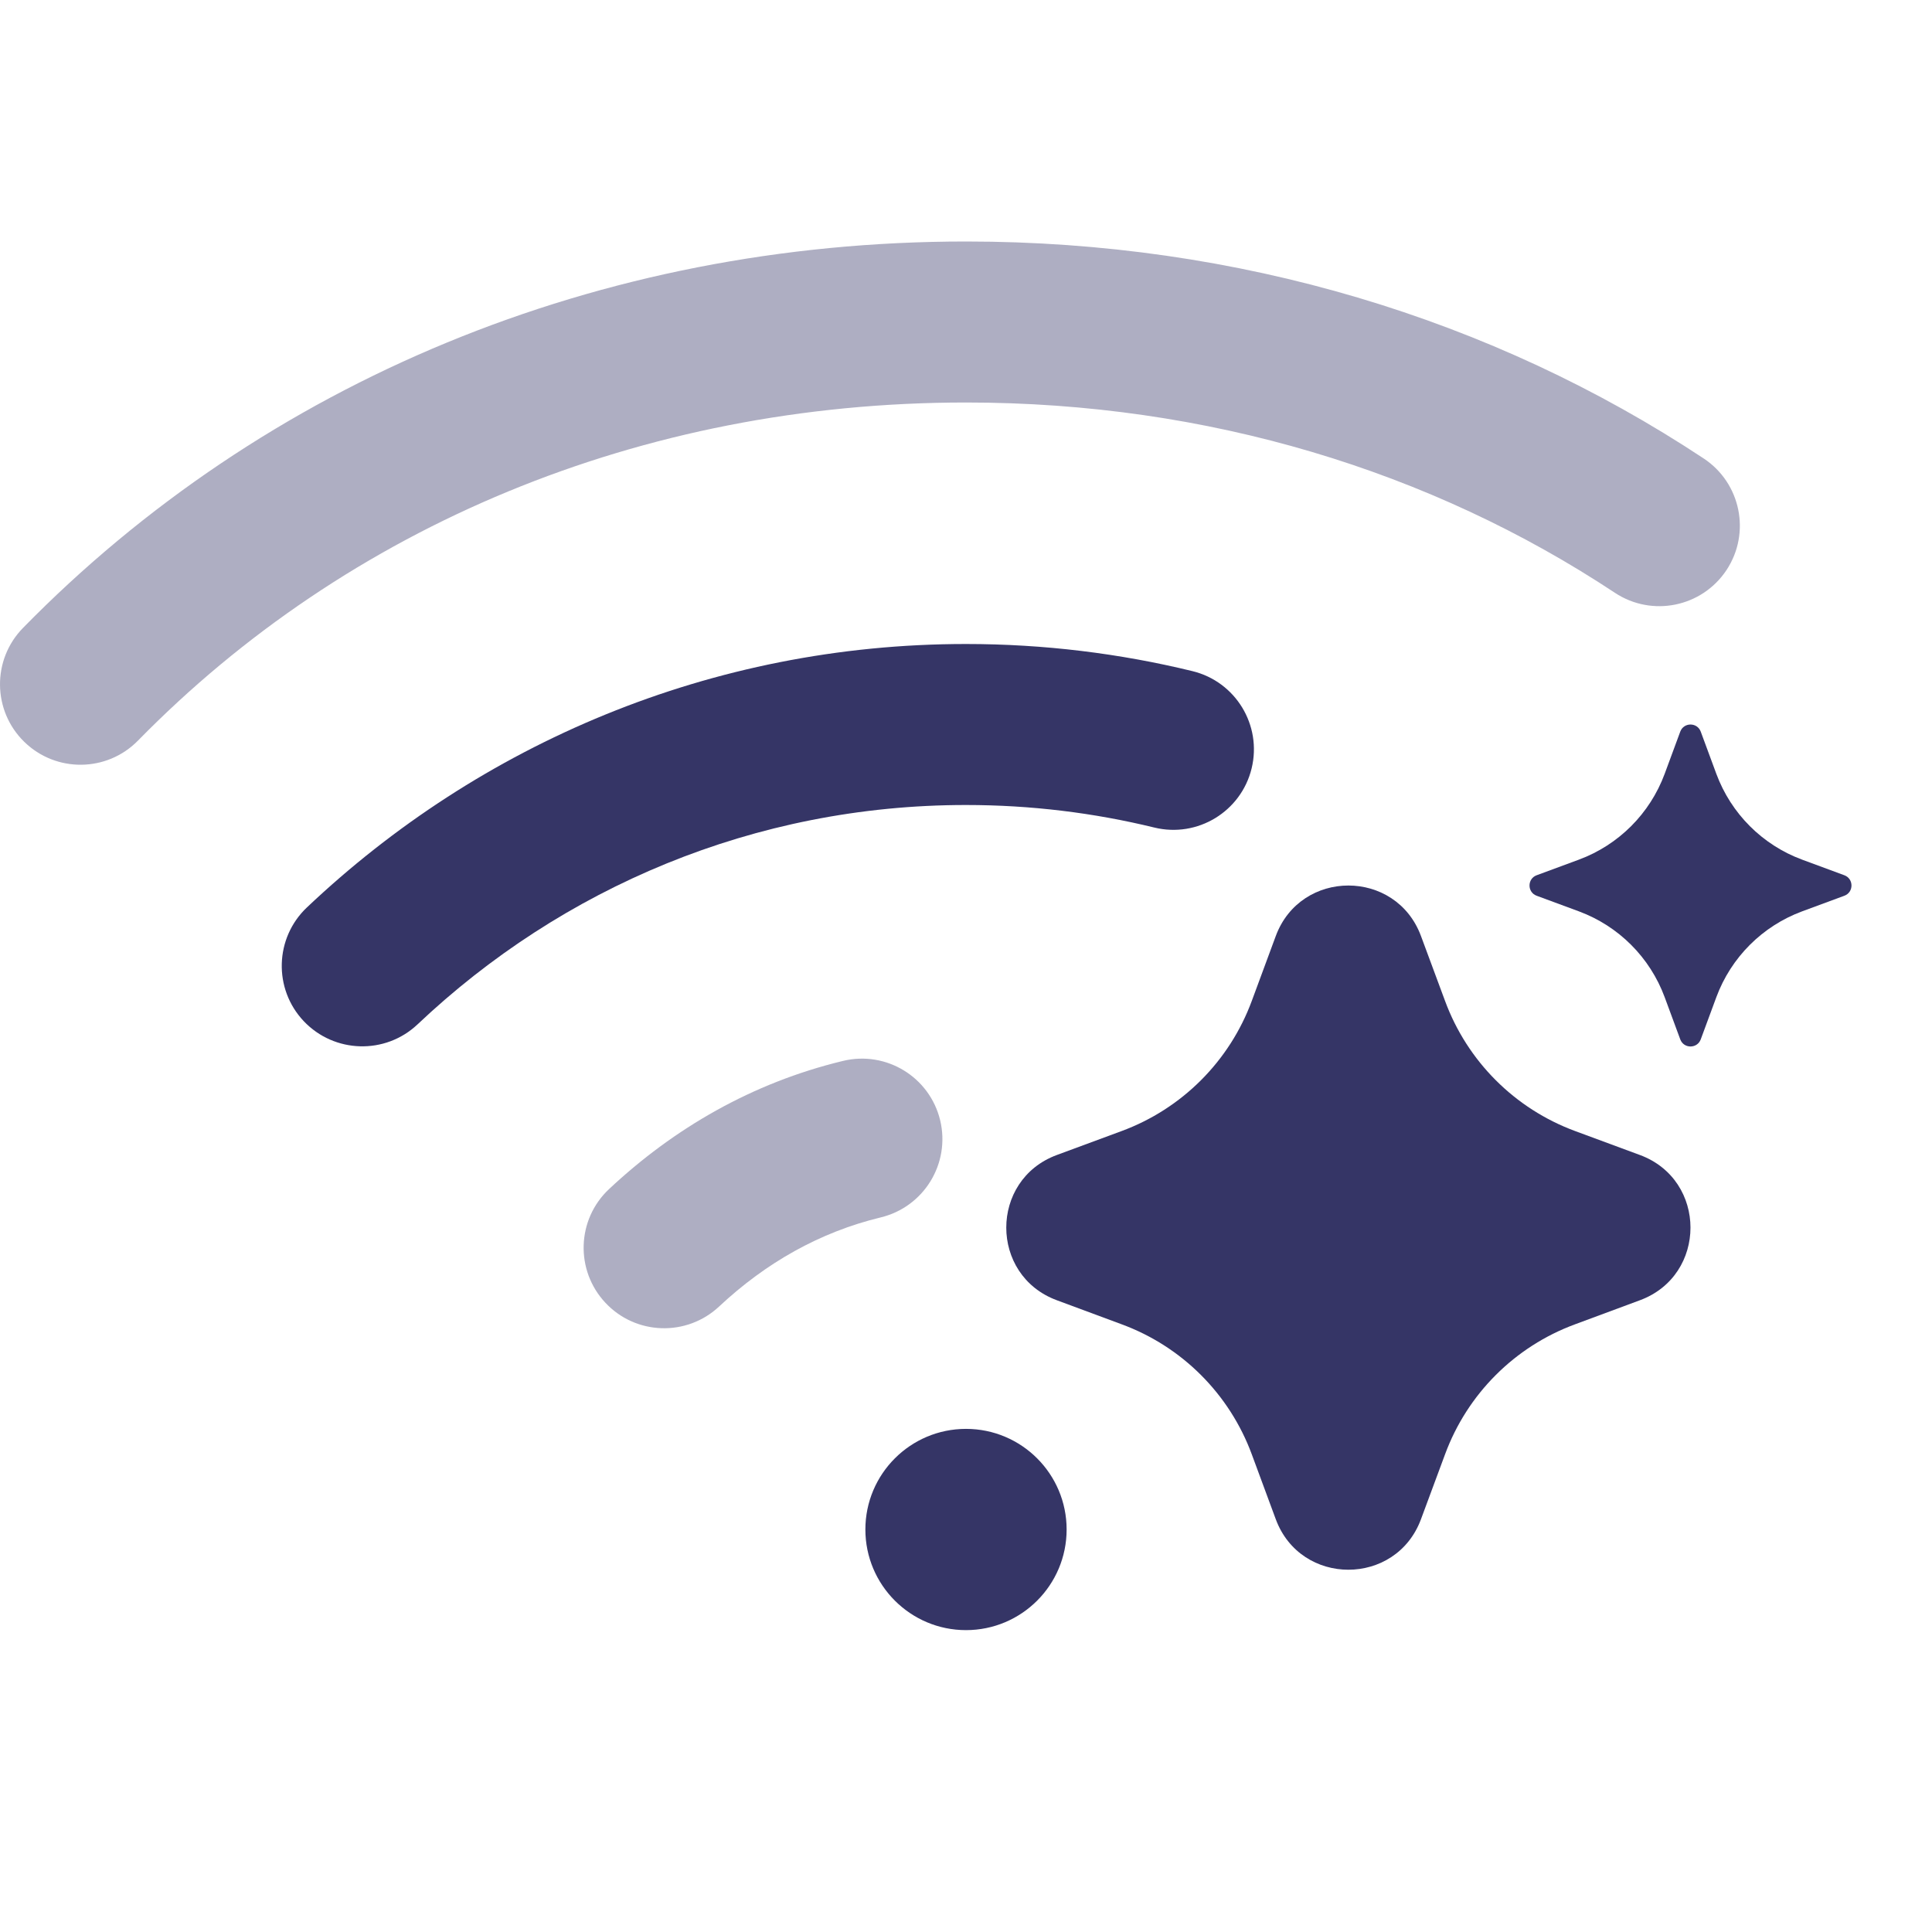 <svg width="24" height="24" viewBox="0 0 24 24" fill="none" xmlns="http://www.w3.org/2000/svg">
<g opacity="0.4">
<path d="M12 5C7.95 5 4.315 6.546 1.714 9.2C1.328 9.594 0.695 9.601 0.3 9.214C-0.094 8.828 -0.101 8.195 0.286 7.8C3.275 4.749 7.431 3 12 3C15.381 3 18.538 3.958 21.165 5.696C21.625 6.001 21.752 6.621 21.447 7.082C21.142 7.542 20.522 7.669 20.061 7.364C17.771 5.849 15 5 12 5Z" fill="#353566"/>
<path d="M11.679 13.916C11.808 14.453 11.478 14.993 10.941 15.123C10.183 15.306 9.512 15.688 8.933 16.23C8.53 16.607 7.898 16.587 7.52 16.183C7.143 15.78 7.163 15.148 7.567 14.77C8.371 14.017 9.344 13.451 10.472 13.179C11.009 13.049 11.549 13.379 11.679 13.916Z" fill="#353566"/>
</g>
<path d="M5.187 12.725C6.978 11.031 9.37 10 11.999 10C12.806 10 13.589 10.097 14.339 10.28C14.876 10.411 15.417 10.082 15.548 9.546C15.679 9.009 15.35 8.468 14.813 8.337C13.91 8.117 12.967 8 11.999 8C8.835 8 5.956 9.244 3.813 11.272C3.412 11.651 3.394 12.284 3.773 12.685C4.153 13.086 4.786 13.104 5.187 12.725Z" fill="#353566"/>
<path d="M12 17.75C11.31 17.75 10.75 18.31 10.75 19C10.75 19.69 11.31 20.25 12 20.25C12.69 20.25 13.25 19.69 13.25 19C13.25 18.31 12.69 17.75 12 17.75Z" fill="#353566"/>
<path d="M15.848 11.628C16.158 10.791 17.342 10.791 17.652 11.628L17.951 12.434C18.227 13.183 18.817 13.773 19.566 14.05L20.372 14.348C21.209 14.658 21.209 15.842 20.372 16.152L19.566 16.451C18.817 16.727 18.227 17.317 17.951 18.066L17.652 18.872C17.342 19.709 16.158 19.709 15.848 18.872L15.55 18.066C15.273 17.317 14.683 16.727 13.934 16.451L13.128 16.152C12.291 15.842 12.291 14.658 13.128 14.348L13.934 14.05C14.683 13.773 15.273 13.183 15.55 12.434L15.848 11.628Z" fill="#353566"/>
<path d="M20.873 9.088C20.917 8.971 21.083 8.971 21.127 9.088L21.321 9.613C21.504 10.107 21.893 10.496 22.387 10.679L22.912 10.873C23.029 10.917 23.029 11.083 22.912 11.127L22.387 11.321C21.893 11.504 21.504 11.893 21.321 12.387L21.127 12.912C21.083 13.029 20.917 13.029 20.873 12.912L20.679 12.387C20.496 11.893 20.107 11.504 19.613 11.321L19.088 11.127C18.971 11.083 18.971 10.917 19.088 10.873L19.613 10.679C20.107 10.496 20.496 10.107 20.679 9.613L20.873 9.088Z" fill="#353566"/>
</svg>
